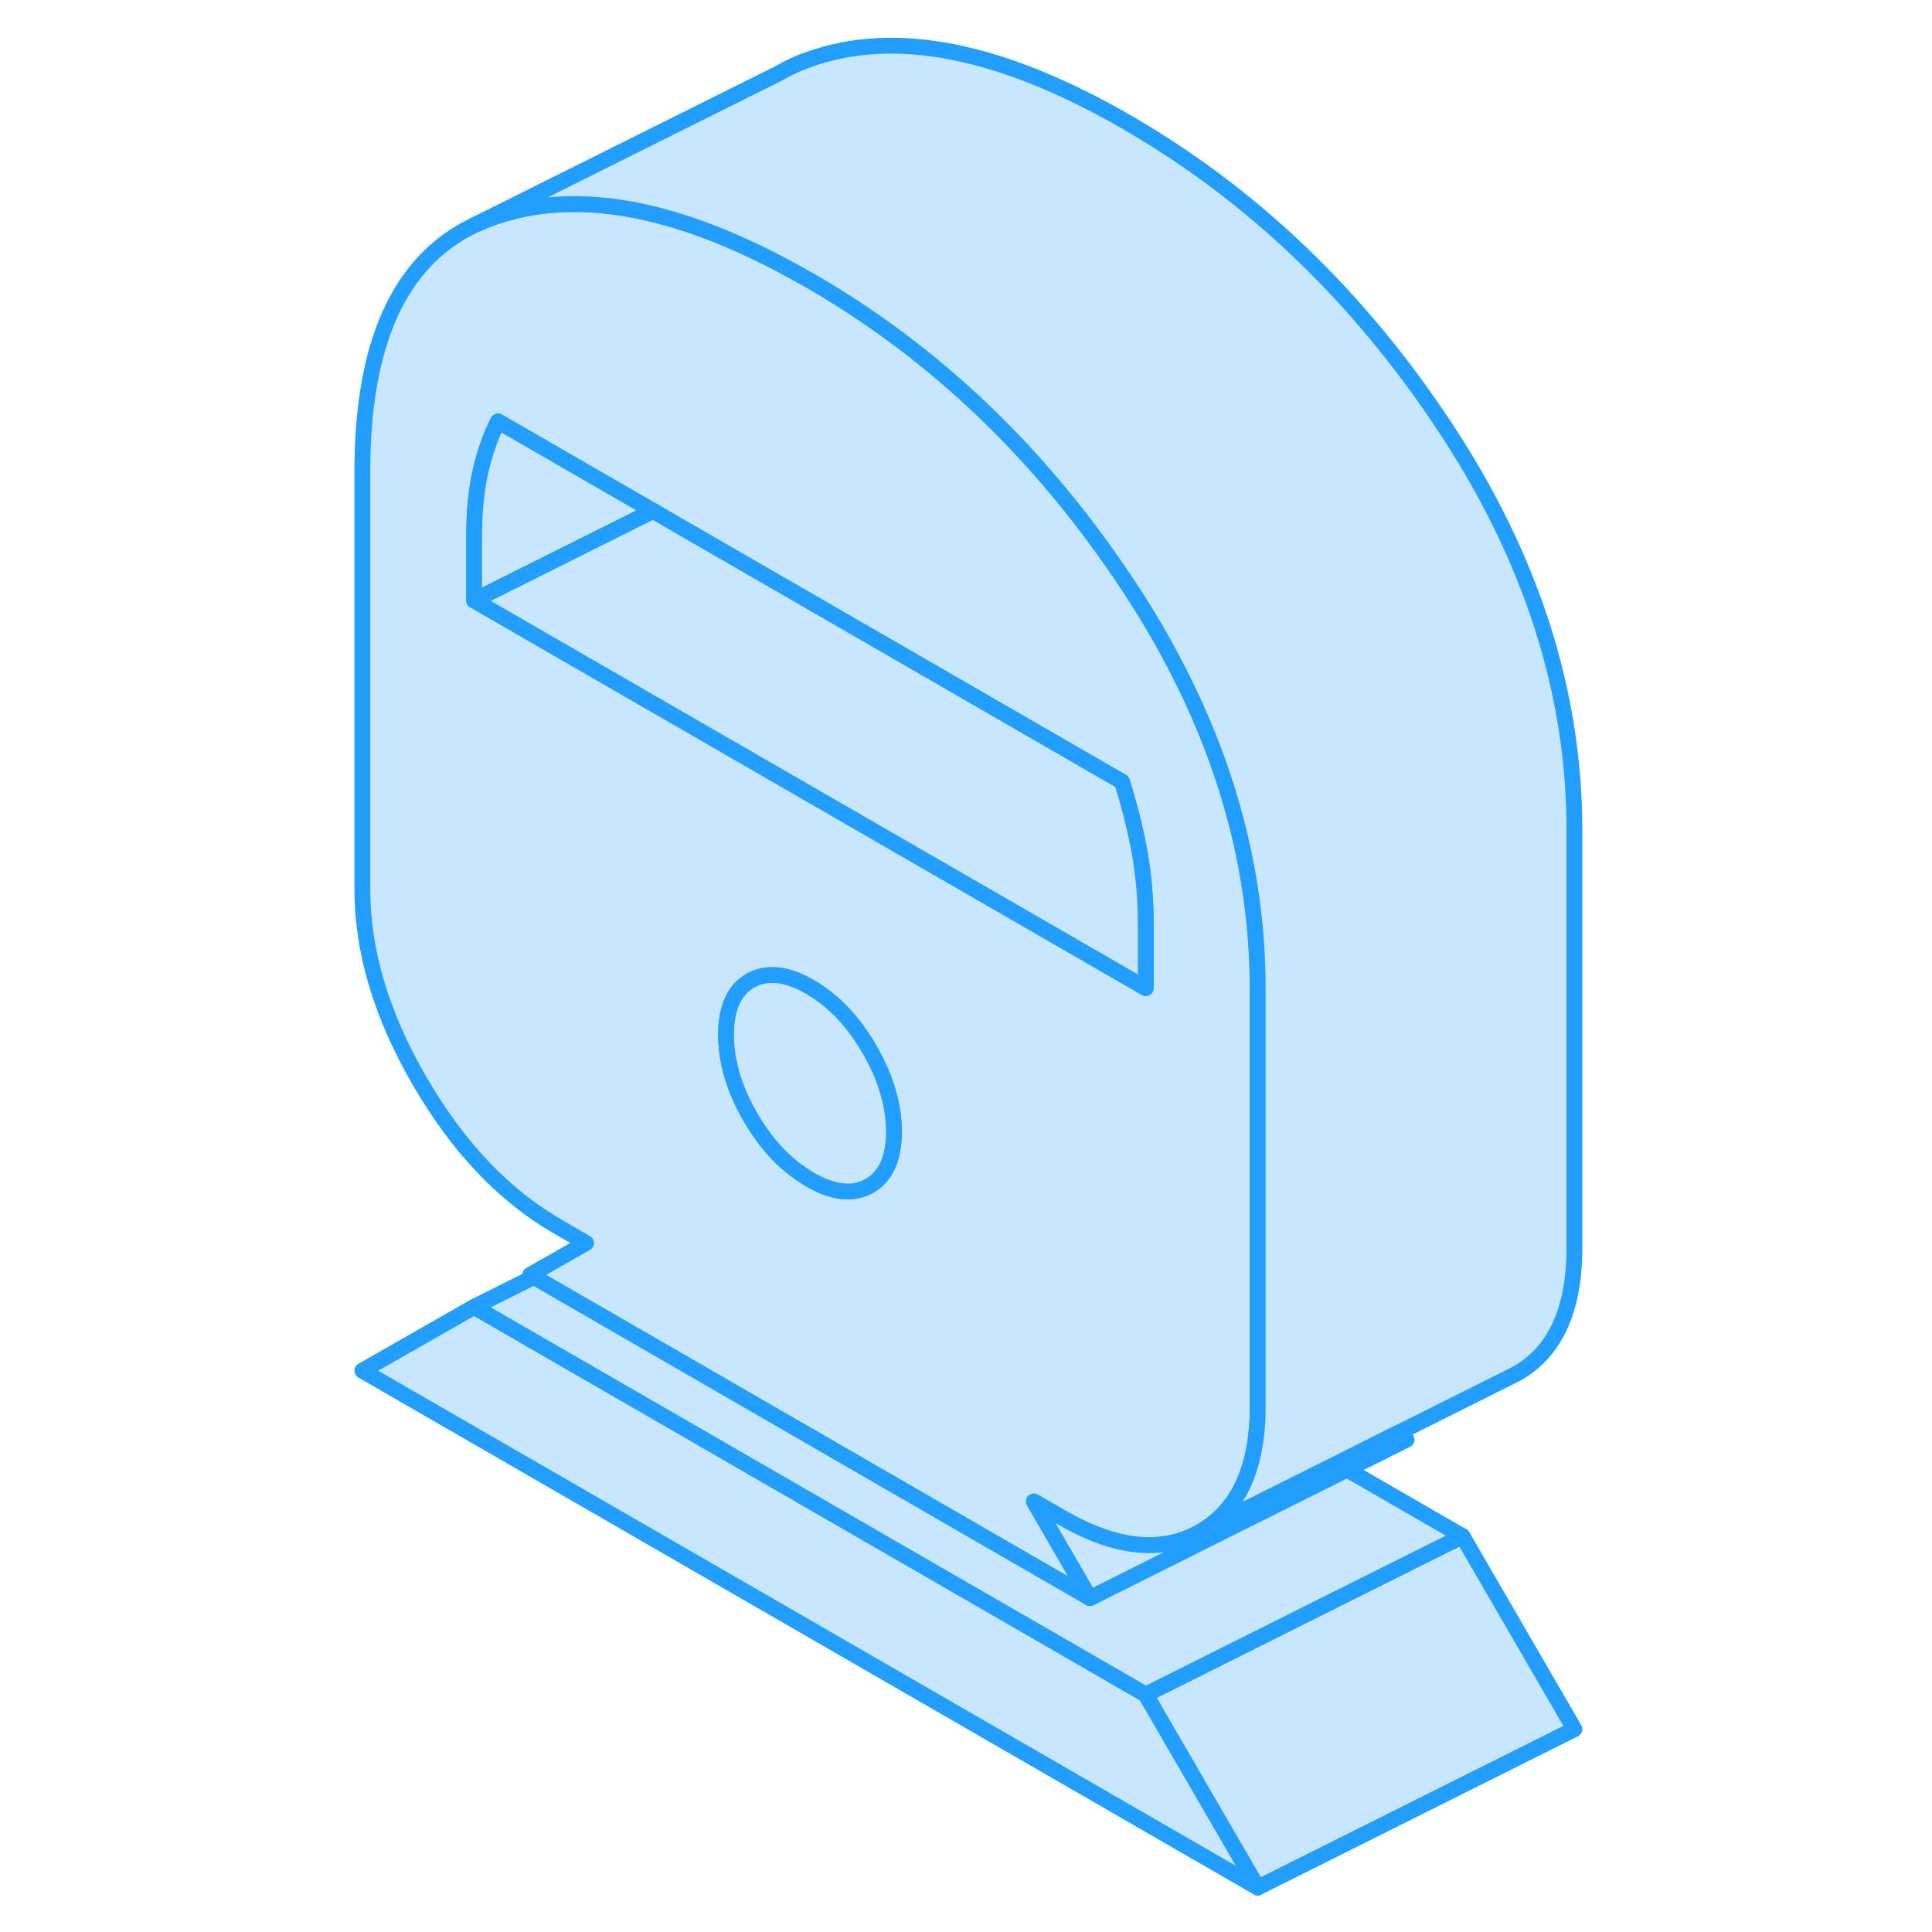 <svg viewBox="0 0 81 122" fill="#c8e7ff" xmlns="http://www.w3.org/2000/svg" height="48" width="48" stroke-width="1px" stroke-linecap="round" stroke-linejoin="round"><path d="M58.92 119.194L2.38 86.554L9.44 82.524L51.85 107.004L58.92 119.194Z" stroke="#229EFF" stroke-linejoin="round"/><path d="M53.66 41.894C52.8 40.244 51.83 38.604 50.75 36.974C45.3 28.724 38.6 22.304 30.65 17.714C30.6 17.684 30.55 17.654 30.5 17.634C27.8 16.084 25.25 14.914 22.84 14.124C18.21 12.604 14.11 12.484 10.55 13.764C10.21 13.884 9.88 14.024 9.56 14.164L9.44 14.224C4.73 16.484 2.38 21.664 2.38 29.774V56.134C2.38 60.054 3.58 64.104 6 68.264C8.41 72.434 11.33 75.504 14.75 77.474L16.51 78.494L12.98 80.504L13.21 80.634L48.32 100.914L44.79 94.814L46.55 95.834C49.97 97.804 52.88 98.104 55.3 96.724C55.63 96.534 55.93 96.324 56.22 96.084C57.88 94.714 58.78 92.534 58.91 89.534C58.91 89.294 58.92 89.044 58.92 88.784V62.424C58.92 55.434 57.17 48.584 53.66 41.894ZM35.91 72.194C35.78 73.484 35.27 74.384 34.4 74.884C34.24 74.974 34.07 75.044 33.9 75.104C32.98 75.404 31.89 75.204 30.65 74.484C29.95 74.074 29.3 73.564 28.69 72.954C28.69 72.944 28.67 72.924 28.65 72.914C28.01 72.244 27.42 71.454 26.89 70.544C25.86 68.764 25.35 67.034 25.35 65.344C25.35 63.654 25.86 62.514 26.89 61.924C27.29 61.694 27.73 61.584 28.2 61.574C28.94 61.554 29.75 61.804 30.65 62.324C32.12 63.174 33.37 64.484 34.4 66.264C34.68 66.744 34.91 67.214 35.12 67.684C35.31 68.134 35.47 68.574 35.59 69.014C35.83 69.844 35.95 70.654 35.95 71.464C35.95 71.724 35.94 71.964 35.91 72.194ZM51.85 62.394L46.17 59.114L22.38 45.384L9.44 37.914V33.854C9.44 32.304 9.58 30.944 9.84 29.774C10.11 28.614 10.47 27.554 10.95 26.614L20.74 32.264L22.38 33.214L50.35 49.364C50.7 50.484 51 51.594 51.24 52.704C51.32 53.064 51.39 53.434 51.46 53.804C51.72 55.274 51.85 56.784 51.85 58.344V62.394Z" stroke="#229EFF" stroke-linejoin="round"/><path d="M20.74 32.264L9.44 37.914V33.854C9.44 32.304 9.58 30.944 9.84 29.774C10.11 28.614 10.47 27.554 10.95 26.614L20.74 32.264Z" stroke="#229EFF" stroke-linejoin="round"/><path d="M51.85 58.345V62.395L46.17 59.115L22.38 45.385L9.44 37.915L20.74 32.265L22.38 33.215L50.35 49.365C50.7 50.485 51 51.595 51.24 52.705C51.32 53.065 51.39 53.435 51.46 53.805C51.72 55.275 51.85 56.785 51.85 58.345Z" stroke="#229EFF" stroke-linejoin="round"/><path d="M78.92 109.194L58.92 119.194L51.85 107.004L64.32 100.764L71.85 97.004L78.92 109.194Z" stroke="#229EFF" stroke-linejoin="round"/><path d="M71.85 97.005L64.32 100.765L51.85 107.005L9.44 82.525L13.21 80.635L48.32 100.915L57.03 96.555L64.56 92.795L71.85 97.005Z" stroke="#229EFF" stroke-linejoin="round"/><path d="M68.32 90.914L64.56 92.794L57.03 96.554L48.32 100.914L44.79 94.814L46.55 95.834C49.97 97.804 52.88 98.104 55.3 96.724L56.38 96.184L63.91 92.424L67.67 90.534L68.01 90.374L68.32 90.914Z" stroke="#229EFF" stroke-linejoin="round"/><path d="M35.95 71.464C35.95 71.724 35.94 71.964 35.91 72.194C35.78 73.484 35.27 74.384 34.4 74.884C34.24 74.974 34.07 75.044 33.9 75.104C32.98 75.404 31.89 75.204 30.65 74.484C29.95 74.074 29.3 73.564 28.69 72.954C28.69 72.944 28.67 72.924 28.65 72.914C28.01 72.244 27.42 71.454 26.89 70.544C25.86 68.764 25.35 67.034 25.35 65.344C25.35 63.654 25.86 62.514 26.89 61.924C27.29 61.694 27.73 61.584 28.2 61.574C28.94 61.554 29.75 61.804 30.65 62.324C32.12 63.174 33.37 64.484 34.4 66.264C34.68 66.744 34.91 67.214 35.12 67.684C35.31 68.134 35.47 68.574 35.59 69.014C35.83 69.844 35.95 70.654 35.95 71.464Z" stroke="#229EFF" stroke-linejoin="round"/><path d="M78.92 52.424V78.784C78.92 82.704 77.71 85.354 75.3 86.724L74.73 87.014L68.01 90.374L67.67 90.534L63.91 92.424L56.38 96.184L55.3 96.724C55.63 96.534 55.93 96.324 56.22 96.084C57.88 94.714 58.78 92.534 58.91 89.534C58.91 89.294 58.92 89.044 58.92 88.784V62.424C58.92 55.434 57.17 48.584 53.66 41.894C52.8 40.244 51.83 38.604 50.75 36.974C45.3 28.724 38.6 22.304 30.65 17.714C30.6 17.684 30.55 17.654 30.5 17.634C27.8 16.084 25.25 14.914 22.84 14.124C18.21 12.604 14.11 12.484 10.55 13.764C10.21 13.884 9.88 14.024 9.56 14.164L28.63 4.654L28.78 4.574C29.33 4.254 29.92 3.984 30.55 3.764C36 1.804 42.7 3.124 50.65 7.714C58.6 12.304 65.3 18.724 70.75 26.974C76.2 35.224 78.92 43.704 78.92 52.424Z" stroke="#229EFF" stroke-linejoin="round"/></svg>